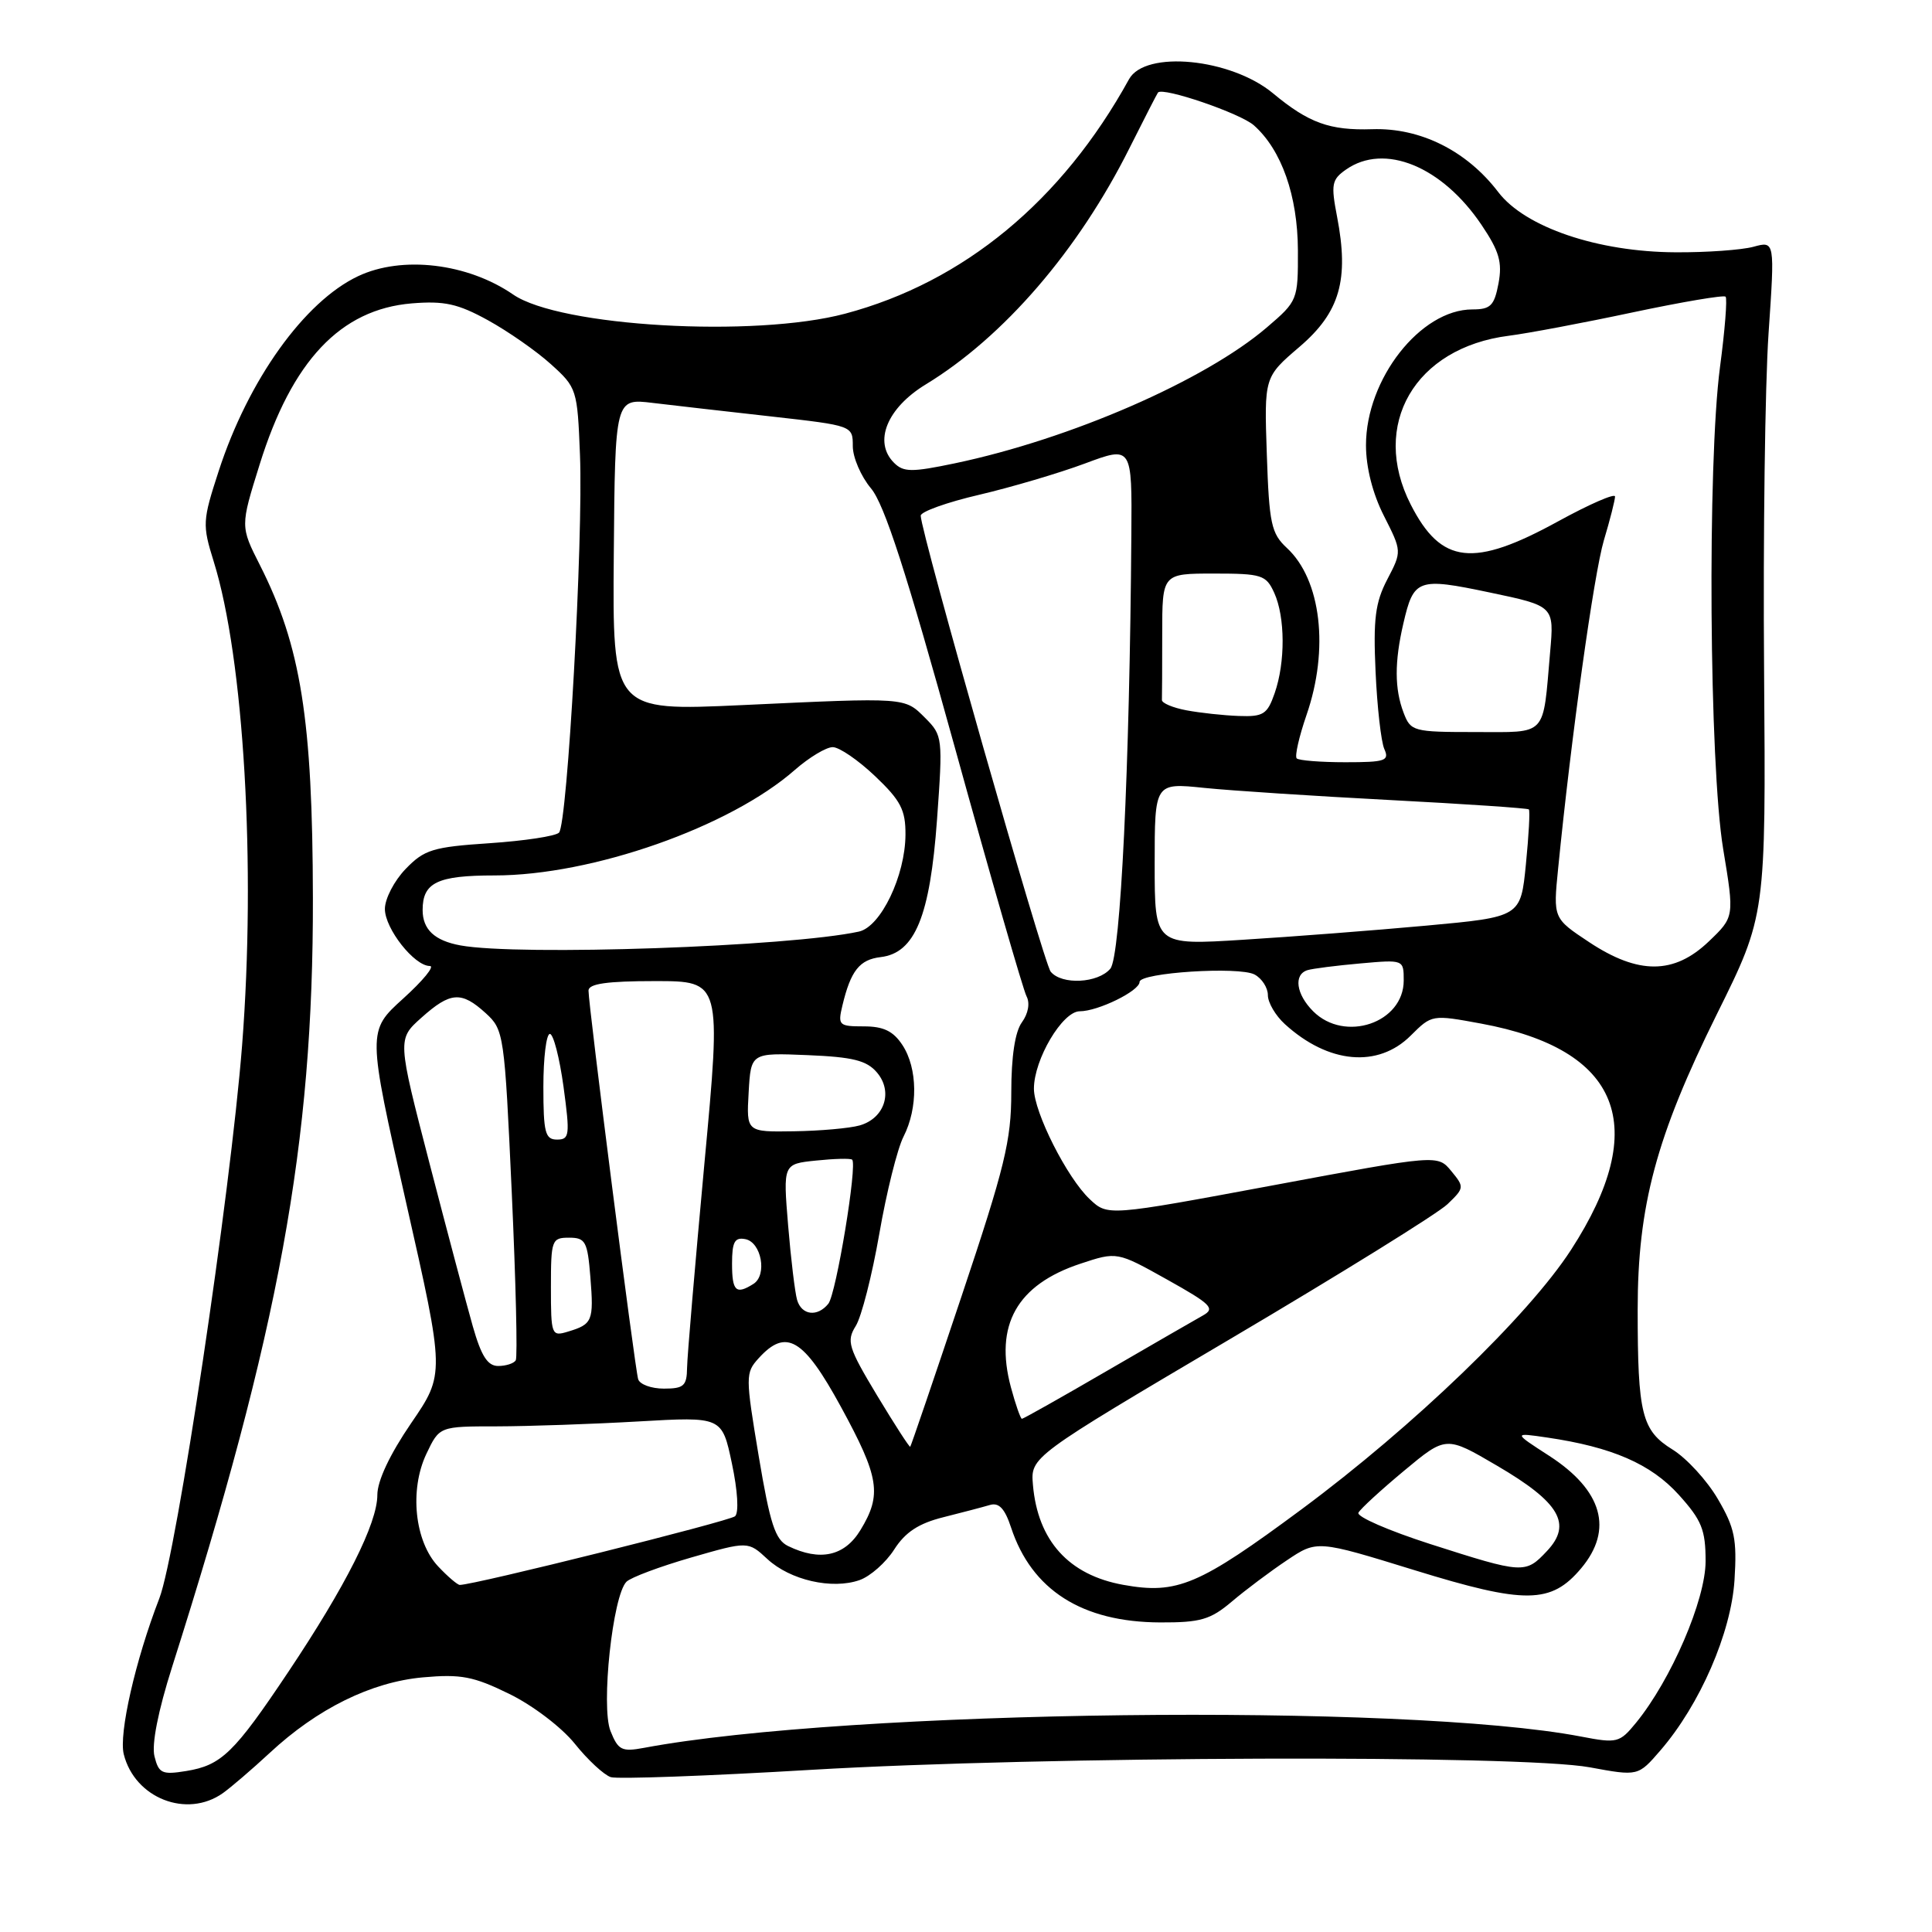 <?xml version="1.0" encoding="UTF-8" standalone="no"?>
<!DOCTYPE svg PUBLIC "-//W3C//DTD SVG 1.1//EN" "http://www.w3.org/Graphics/SVG/1.1/DTD/svg11.dtd" >
<svg xmlns="http://www.w3.org/2000/svg" xmlns:xlink="http://www.w3.org/1999/xlink" version="1.1" viewBox="0 0 256 256">
 <g >
 <path fill="currentColor"
d=" M 29.53 237.60 C 30.61 236.83 33.41 234.43 35.74 232.27 C 42.05 226.40 49.19 222.88 56.03 222.26 C 61.07 221.81 62.73 222.12 67.48 224.45 C 70.58 225.96 74.43 228.89 76.17 231.06 C 77.89 233.21 80.04 235.19 80.93 235.48 C 81.82 235.76 93.79 235.33 107.53 234.51 C 138.10 232.70 201.52 232.49 210.66 234.18 C 217.06 235.36 217.06 235.36 220.02 231.93 C 225.25 225.87 229.38 216.37 229.83 209.38 C 230.17 203.95 229.86 202.44 227.62 198.62 C 226.19 196.17 223.49 193.23 221.63 192.08 C 217.54 189.55 217.00 187.39 217.00 173.53 C 217.00 159.76 219.46 150.60 227.49 134.39 C 233.99 121.29 233.99 121.29 233.75 88.89 C 233.61 71.08 233.88 50.97 234.34 44.21 C 235.18 31.92 235.18 31.92 232.34 32.70 C 230.78 33.12 226.12 33.46 222.00 33.43 C 211.70 33.38 202.09 30.11 198.54 25.47 C 194.36 19.98 188.21 16.91 181.82 17.12 C 176.20 17.30 173.42 16.30 168.70 12.38 C 163.12 7.73 151.74 6.61 149.60 10.50 C 140.72 26.62 127.71 37.38 112.00 41.56 C 99.98 44.77 74.17 43.28 68.00 39.03 C 61.96 34.87 53.26 33.84 47.44 36.60 C 40.32 39.97 32.90 50.35 28.98 62.41 C 26.83 69.01 26.80 69.53 28.32 74.41 C 32.32 87.23 33.93 114.75 32.08 138.50 C 30.53 158.26 23.41 205.85 21.11 211.80 C 17.94 219.99 15.72 229.74 16.40 232.45 C 17.86 238.28 24.76 240.98 29.53 237.60 Z  M 20.47 232.73 C 20.07 231.16 20.95 226.71 22.81 220.86 C 37.01 176.18 41.52 151.53 41.46 119.00 C 41.42 95.33 39.87 85.60 34.44 74.88 C 31.84 69.75 31.84 69.75 34.40 61.56 C 38.68 47.81 45.12 40.99 54.56 40.20 C 58.87 39.85 60.67 40.24 64.65 42.43 C 67.32 43.90 71.08 46.52 73.00 48.26 C 76.43 51.35 76.51 51.60 76.85 60.28 C 77.30 71.43 75.19 109.21 74.07 110.33 C 73.60 110.80 69.46 111.42 64.86 111.73 C 57.35 112.23 56.22 112.58 53.75 115.14 C 52.24 116.70 51.00 119.09 51.00 120.44 C 51.00 123.05 54.90 128.00 56.96 128.00 C 57.64 128.00 56.05 129.94 53.43 132.31 C 48.67 136.62 48.67 136.62 53.81 159.34 C 58.95 182.05 58.95 182.05 54.47 188.59 C 51.65 192.72 50.00 196.22 50.00 198.09 C 50.00 201.85 45.82 210.15 38.18 221.57 C 31.02 232.28 29.34 233.91 24.67 234.67 C 21.47 235.19 21.03 234.98 20.47 232.73 Z  M 80.89 229.36 C 79.61 226.13 81.18 211.42 83.01 209.59 C 83.58 209.02 87.43 207.58 91.58 206.38 C 99.12 204.21 99.12 204.21 101.68 206.58 C 104.70 209.38 110.25 210.65 113.90 209.37 C 115.32 208.87 117.39 207.04 118.49 205.31 C 119.96 203.02 121.72 201.86 125.00 201.04 C 127.47 200.42 130.25 199.69 131.16 199.42 C 132.36 199.06 133.14 199.88 133.97 202.40 C 136.70 210.69 143.38 214.94 153.72 214.98 C 159.07 215.00 160.38 214.62 163.22 212.22 C 165.02 210.69 168.30 208.23 170.50 206.76 C 174.51 204.07 174.51 204.07 187.41 208.05 C 202.12 212.59 205.52 212.55 209.51 207.81 C 213.82 202.68 212.34 197.47 205.27 192.90 C 200.50 189.82 200.50 189.82 205.00 190.48 C 213.60 191.74 218.75 193.98 222.44 198.06 C 225.49 201.44 226.00 202.70 226.00 206.87 C 226.00 211.99 221.43 222.59 216.78 228.28 C 214.60 230.94 214.28 231.02 209.48 230.10 C 186.18 225.64 112.36 226.53 85.33 231.60 C 82.38 232.15 81.91 231.91 80.89 229.36 Z  M 148.84 210.00 C 141.62 208.70 137.51 204.16 136.87 196.76 C 136.55 193.05 136.55 193.05 163.03 177.41 C 177.59 168.81 190.54 160.78 191.80 159.56 C 194.04 157.41 194.05 157.29 192.30 155.17 C 190.50 152.99 190.50 152.99 168.64 157.07 C 146.78 161.14 146.78 161.14 144.40 158.90 C 141.40 156.09 137.00 147.37 137.00 144.26 C 137.00 140.38 140.78 134.00 143.07 134.00 C 145.49 134.00 151.00 131.30 151.00 130.11 C 151.00 128.88 164.19 128.03 166.24 129.13 C 167.21 129.65 168.00 130.88 168.00 131.86 C 168.00 132.85 169.01 134.57 170.25 135.70 C 176.02 140.96 182.60 141.55 186.94 137.21 C 189.72 134.44 189.75 134.43 196.25 135.63 C 214.74 139.04 218.79 149.21 208.17 165.61 C 202.53 174.32 187.30 188.99 172.48 199.98 C 158.86 210.07 155.99 211.29 148.84 210.00 Z  M 58.06 207.56 C 54.94 204.25 54.23 197.42 56.50 192.64 C 58.23 189.00 58.23 189.00 65.86 189.00 C 70.06 188.99 78.49 188.70 84.58 188.35 C 95.67 187.71 95.67 187.71 96.98 193.91 C 97.75 197.54 97.92 200.44 97.40 200.91 C 96.65 201.57 62.74 210.04 60.92 210.01 C 60.61 210.00 59.32 208.90 58.06 207.56 Z  M 189.50 204.59 C 184.00 202.82 179.72 200.96 180.00 200.44 C 180.27 199.92 183.00 197.42 186.05 194.88 C 191.61 190.25 191.61 190.25 198.36 194.21 C 206.67 199.07 208.35 201.94 204.99 205.51 C 202.12 208.57 201.86 208.55 189.50 204.59 Z  M 104.43 204.86 C 102.72 204.03 102.04 201.95 100.53 192.92 C 98.77 182.38 98.77 181.91 100.51 179.99 C 104.16 175.96 106.46 177.31 111.42 186.40 C 116.53 195.77 116.88 198.04 114.01 202.75 C 111.91 206.20 108.66 206.92 104.43 204.86 Z  M 116.22 184.91 C 112.39 178.54 112.14 177.71 113.39 175.70 C 114.15 174.49 115.55 169.00 116.51 163.50 C 117.46 158.00 118.91 152.20 119.72 150.61 C 121.66 146.81 121.60 141.56 119.58 138.48 C 118.36 136.62 117.07 136.00 114.46 136.00 C 111.15 136.00 111.00 135.85 111.62 133.25 C 112.73 128.61 113.89 127.15 116.70 126.82 C 121.24 126.28 123.23 121.42 124.16 108.61 C 124.94 97.77 124.90 97.45 122.61 95.15 C 119.83 92.38 120.25 92.41 98.33 93.43 C 81.16 94.22 81.16 94.22 81.33 73.50 C 81.50 52.78 81.50 52.78 86.50 53.39 C 89.25 53.72 96.34 54.53 102.25 55.19 C 112.99 56.40 113.00 56.40 113.00 59.12 C 113.00 60.62 114.09 63.14 115.41 64.71 C 117.19 66.83 120.09 75.79 126.52 99.04 C 131.30 116.34 135.58 131.18 136.02 132.01 C 136.50 132.92 136.25 134.30 135.41 135.46 C 134.50 136.70 134.00 139.99 134.00 144.73 C 134.00 151.14 133.15 154.63 127.40 171.79 C 123.77 182.63 120.72 191.59 120.61 191.70 C 120.51 191.81 118.54 188.75 116.22 184.91 Z  M 133.95 183.82 C 131.74 175.59 134.74 170.24 143.15 167.45 C 148.01 165.84 148.01 165.84 154.65 169.55 C 160.50 172.82 161.06 173.38 159.39 174.31 C 158.35 174.89 152.60 178.21 146.62 181.68 C 140.64 185.16 135.59 188.00 135.41 188.00 C 135.23 188.00 134.57 186.12 133.95 183.82 Z  M 84.56 182.75 C 84.11 181.28 77.96 133.09 77.98 131.25 C 78.00 130.35 80.43 130.00 86.79 130.00 C 95.59 130.00 95.59 130.00 93.33 154.25 C 92.10 167.59 91.06 179.74 91.04 181.25 C 91.01 183.64 90.60 184.00 87.97 184.00 C 86.30 184.00 84.77 183.44 84.56 182.75 Z  M 62.65 175.75 C 61.83 172.86 59.24 163.12 56.90 154.10 C 52.65 137.70 52.65 137.70 55.84 134.85 C 59.69 131.41 61.13 131.31 64.36 134.25 C 66.77 136.45 66.85 137.00 67.81 158.00 C 68.35 169.82 68.59 179.84 68.34 180.25 C 68.09 180.66 67.04 181.00 66.01 181.00 C 64.61 181.00 63.77 179.68 62.65 175.75 Z  M 73.00 170.57 C 73.00 164.30 73.11 164.00 75.40 164.00 C 77.58 164.00 77.85 164.49 78.23 169.25 C 78.69 175.04 78.51 175.47 75.25 176.45 C 73.08 177.11 73.00 176.91 73.00 170.57 Z  M 105.62 172.25 C 105.34 171.29 104.80 166.84 104.43 162.37 C 103.76 154.23 103.76 154.23 108.13 153.78 C 110.53 153.53 112.69 153.47 112.91 153.66 C 113.64 154.25 110.80 171.45 109.76 172.75 C 108.32 174.54 106.22 174.29 105.62 172.25 Z  M 97.00 167.43 C 97.00 164.56 97.35 163.92 98.75 164.19 C 100.89 164.59 101.69 168.95 99.84 170.12 C 97.52 171.59 97.00 171.10 97.00 167.43 Z  M 72.00 144.00 C 72.00 140.15 72.39 137.00 72.86 137.00 C 73.33 137.00 74.14 140.15 74.67 144.00 C 75.54 150.43 75.47 151.00 73.81 151.00 C 72.24 151.00 72.00 150.08 72.00 144.00 Z  M 99.20 144.75 C 99.50 139.50 99.50 139.50 107.00 139.81 C 113.01 140.06 114.84 140.51 116.20 142.11 C 118.37 144.65 117.21 148.20 113.89 149.13 C 112.58 149.50 108.66 149.85 105.20 149.90 C 98.90 150.00 98.90 150.00 99.20 144.75 Z  M 174.00 134.00 C 171.74 131.74 171.38 129.13 173.25 128.55 C 173.94 128.34 177.09 127.94 180.25 127.66 C 185.99 127.15 186.00 127.15 186.00 129.92 C 186.00 135.54 178.19 138.19 174.00 134.00 Z  M 139.22 128.75 C 138.28 127.59 122.00 70.49 122.00 68.33 C 122.00 67.80 125.49 66.55 129.75 65.56 C 134.01 64.56 140.31 62.70 143.75 61.42 C 150.00 59.09 150.00 59.09 149.91 70.79 C 149.69 101.81 148.48 126.72 147.13 128.35 C 145.51 130.29 140.68 130.54 139.22 128.75 Z  M 210.57 124.84 C 205.80 121.68 205.80 121.68 206.46 115.09 C 208.19 97.64 211.20 76.07 212.52 71.60 C 213.34 68.87 214.00 66.26 214.00 65.79 C 214.00 65.33 210.62 66.80 206.48 69.07 C 195.21 75.26 190.97 74.78 186.93 66.86 C 181.54 56.29 187.47 46.07 199.92 44.49 C 202.44 44.17 209.83 42.78 216.35 41.39 C 222.87 40.01 228.40 39.07 228.65 39.31 C 228.89 39.56 228.56 43.75 227.91 48.63 C 226.22 61.40 226.48 101.32 228.33 112.50 C 229.82 121.50 229.82 121.50 226.42 124.75 C 221.83 129.14 217.11 129.17 210.57 124.84 Z  M 61.00 125.27 C 57.58 124.64 56.00 123.16 56.00 120.58 C 56.00 116.94 57.95 116.00 65.54 116.00 C 78.46 116.00 96.71 109.59 105.33 102.01 C 107.22 100.36 109.47 99.00 110.34 99.00 C 111.21 99.00 113.73 100.73 115.96 102.85 C 119.35 106.07 120.00 107.32 119.98 110.60 C 119.95 116.05 116.71 122.80 113.81 123.44 C 104.64 125.44 68.74 126.69 61.00 125.27 Z  M 153.00 114.49 C 153.00 103.72 153.00 103.72 159.57 104.40 C 163.19 104.77 174.27 105.49 184.21 106.01 C 194.15 106.53 202.42 107.09 202.58 107.25 C 202.75 107.41 202.57 110.69 202.19 114.52 C 201.50 121.50 201.50 121.50 189.00 122.65 C 182.12 123.28 171.21 124.12 164.75 124.52 C 153.00 125.26 153.00 125.26 153.00 114.49 Z  M 171.82 100.49 C 171.54 100.21 172.13 97.62 173.12 94.74 C 176.14 86.02 175.06 76.81 170.52 72.61 C 168.45 70.69 168.17 69.40 167.86 60.21 C 167.51 49.96 167.51 49.96 172.20 45.95 C 177.54 41.38 178.78 37.08 177.17 28.72 C 176.34 24.42 176.46 23.79 178.35 22.47 C 183.44 18.90 191.09 22.03 196.33 29.83 C 198.66 33.29 199.08 34.76 198.56 37.55 C 198.00 40.51 197.51 41.00 195.10 41.00 C 188.23 41.00 181.00 50.22 181.00 58.99 C 181.00 61.93 181.88 65.41 183.38 68.36 C 185.76 73.06 185.76 73.06 183.82 76.78 C 182.23 79.83 181.95 82.03 182.27 89.00 C 182.48 93.67 183.00 98.29 183.43 99.25 C 184.13 100.81 183.56 101.00 178.27 101.00 C 175.01 101.00 172.10 100.77 171.82 100.49 Z  M 185.98 94.43 C 184.78 91.28 184.77 87.70 185.95 82.63 C 187.32 76.69 187.85 76.50 197.41 78.51 C 205.94 80.30 205.94 80.30 205.40 86.40 C 204.41 97.76 205.13 97.00 195.46 97.00 C 187.25 97.00 186.92 96.91 185.98 94.43 Z  M 157.21 94.12 C 155.40 93.78 153.94 93.16 153.96 92.75 C 153.98 92.34 154.00 88.40 154.00 84.00 C 154.00 76.00 154.00 76.00 160.84 76.00 C 167.20 76.00 167.76 76.18 168.84 78.55 C 170.30 81.76 170.33 87.75 168.90 91.85 C 167.93 94.65 167.40 94.99 164.15 94.87 C 162.14 94.80 159.02 94.46 157.21 94.12 Z  M 118.46 61.32 C 115.70 58.56 117.53 54.06 122.68 50.93 C 132.99 44.65 142.88 33.19 149.67 19.61 C 151.63 15.70 153.33 12.39 153.44 12.26 C 154.09 11.50 164.37 15.02 166.15 16.61 C 169.82 19.87 171.95 25.94 171.98 33.17 C 172.00 39.76 171.95 39.89 167.87 43.38 C 159.65 50.42 141.83 58.18 126.53 61.39 C 120.79 62.59 119.72 62.58 118.46 61.32 Z "/>
</g>
</svg>
